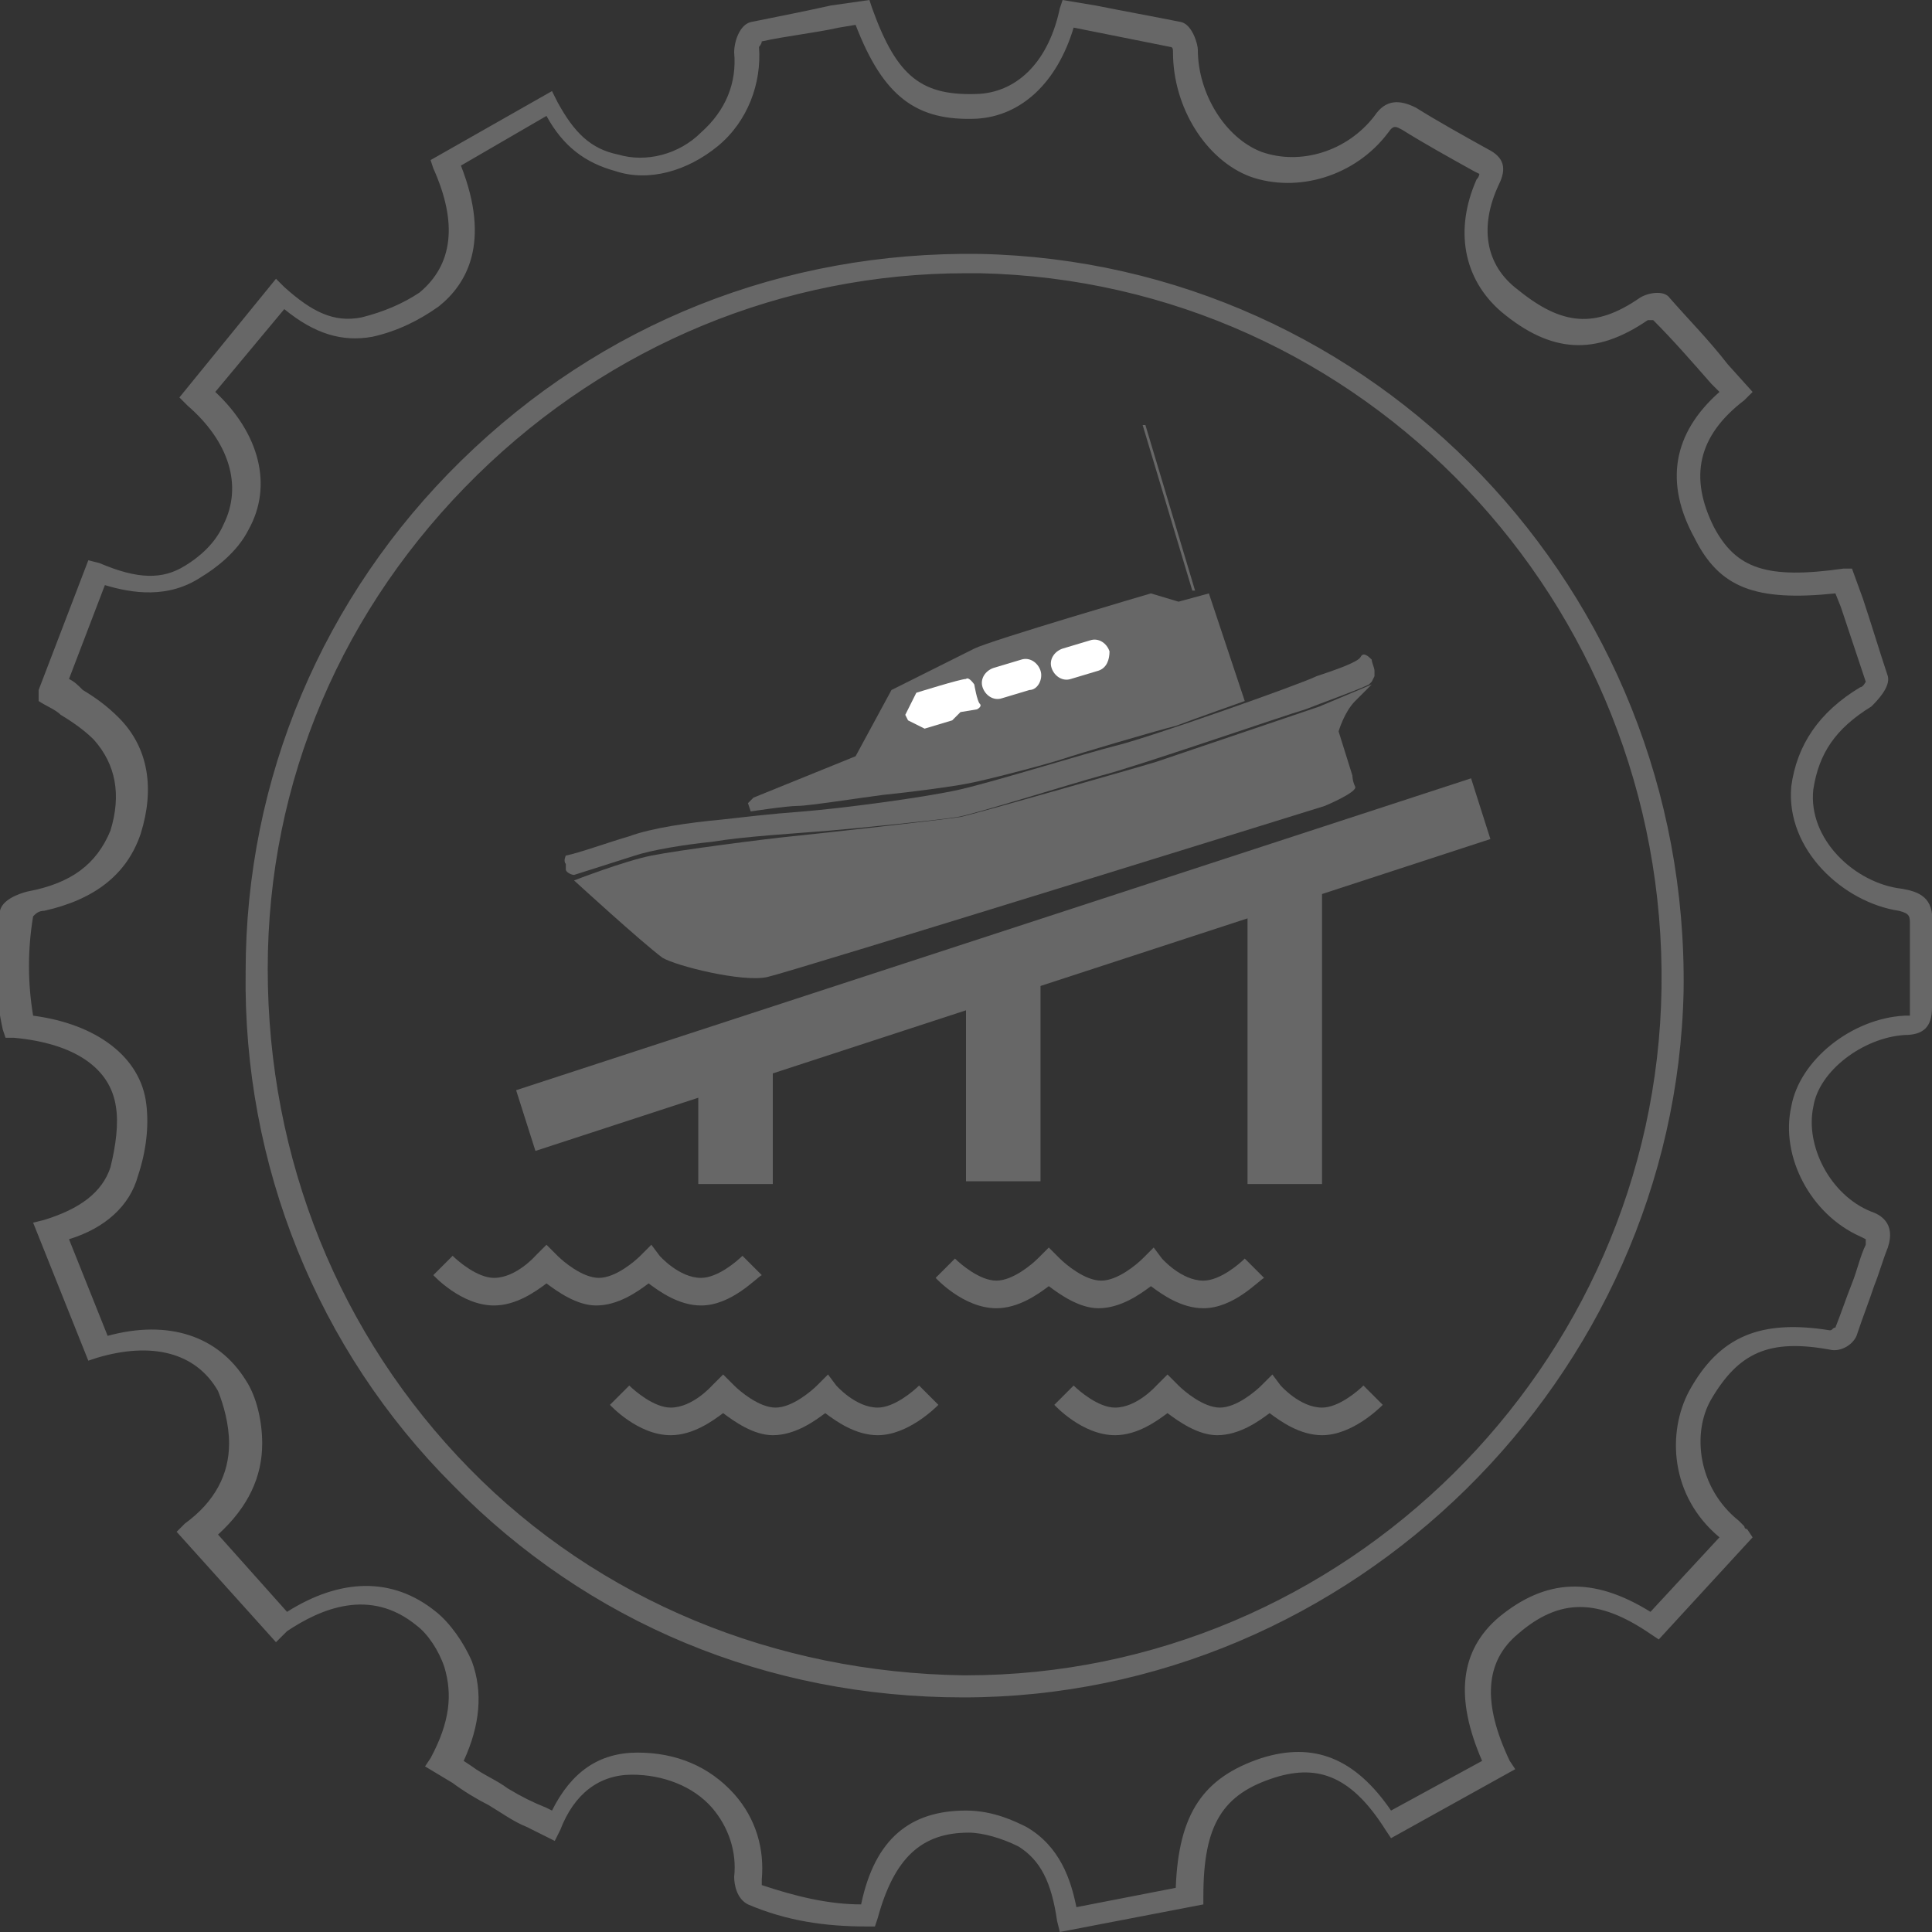 <?xml version="1.0" encoding="utf-8"?>
<!-- Generator: Adobe Illustrator 21.0.2, SVG Export Plug-In . SVG Version: 6.00 Build 0)  -->
<svg version="1.1" id="Layer_1" xmlns="http://www.w3.org/2000/svg" xmlns:xlink="http://www.w3.org/1999/xlink" x="0px" y="0px"
	 viewBox="0 0 70 70" enable-background="new 0 0 70 70" xml:space="preserve">
<rect x="0" y="0" width="70" height="70" fill="#333333" stroke="none"/>
<g id="oETfgs.tif_54_">
	<g>
		<g>
			<path fill="#676767" d="M38.4,70l-0.1-0.4c-0.2-1.4-0.6-2.2-1.4-2.7c-0.6-0.3-1.3-0.5-1.8-0.5c0,0,0,0,0,0
				c-1.7,0-2.7,0.9-3.3,3.1l-0.1,0.3l-0.3,0c-1.5,0-2.9-0.2-4.3-0.8c-0.4-0.2-0.5-0.7-0.5-1c0.1-0.9-0.2-1.8-0.8-2.5
				c-0.7-0.8-1.8-1.2-2.9-1.2c-1.2,0-2.1,0.7-2.6,2l-0.2,0.4l-1-0.5c-0.5-0.2-0.9-0.5-1.4-0.8c-0.4-0.2-0.9-0.5-1.3-0.8l-1-0.6
				l0.2-0.3c0.7-1.3,0.8-2.3,0.5-3.3c-0.2-0.6-0.6-1.2-1-1.5c-1.7-1.4-3.5-0.6-4.7,0.2L10,59.5l-3.6-4l0.3-0.3
				c1.1-0.8,1.6-1.8,1.6-2.9c0-0.7-0.2-1.4-0.4-1.9c-0.8-1.4-2.4-1.8-4.4-1.2l-0.3,0.1l-2-5l0.4-0.1c1.3-0.4,2.1-1,2.4-1.9
				c0.2-0.8,0.3-1.6,0.2-2.2c-0.2-1.4-1.5-2.3-3.7-2.5l-0.3,0l-0.1-0.3c-0.3-1.4-0.4-2.8-0.1-4.3c0.1-0.5,1-0.7,1-0.7
				c1.6-0.3,2.5-1,3-2.2c0.4-1.3,0.2-2.4-0.6-3.3c-0.3-0.3-0.7-0.6-1.2-0.9c-0.2-0.2-0.5-0.3-0.8-0.5L1.4,25l1.8-4.7l0.4,0.1
				C5,21,5.9,21,6.7,20.5c0.5-0.3,1.1-0.8,1.4-1.5c0.7-1.4,0.2-3-1.3-4.3l-0.3-0.3l3.5-4.3l0.3,0.3c1,0.9,1.8,1.3,2.8,1.1
				c0.8-0.2,1.5-0.5,2.1-0.9c1.2-1,1.4-2.5,0.5-4.5l-0.1-0.3L20,3.3l0.2,0.4c0.6,1.1,1.2,1.7,2.2,1.9c1,0.3,2.2,0,3-0.8
				c0.9-0.8,1.3-1.8,1.2-2.9c0-0.4,0.2-1,0.6-1.1c1-0.2,2-0.4,2.9-0.6L31.5,0l0.1,0.3c0.9,2.5,1.8,3.2,3.9,3.1
				c1.4-0.1,2.5-1.2,2.9-3.1L38.5,0l1.2,0.2c1,0.2,2.1,0.4,3.1,0.6c0.4,0.1,0.6,0.8,0.6,1c0,1.6,1,3.2,2.3,3.7
				c1.4,0.5,3.1,0,4.1-1.3c0.4-0.6,0.9-0.6,1.5-0.3c0.8,0.5,1.7,1,2.6,1.5c0.6,0.3,0.7,0.7,0.4,1.3c-0.7,1.5-0.5,2.9,0.7,3.8
				c1.6,1.3,2.8,1.4,4.4,0.3c0.3-0.2,0.9-0.3,1.1,0c0.7,0.8,1.4,1.5,2.1,2.4l0.9,1l-0.3,0.3c-1.7,1.3-2,2.8-1.1,4.6
				c0.8,1.5,1.9,1.9,4.7,1.5l0.3,0l0.4,1.1c0.3,0.9,0.6,1.9,0.9,2.8c0.1,0.4-0.4,0.9-0.6,1.1c-1.3,0.8-1.9,1.7-2.1,3
				c-0.2,1.8,1.5,3.4,3.2,3.6c0.6,0.1,1.2,0.3,1.1,1.3c0,1,0,2,0,3c0,0.7-0.3,1-1,1c-1.5,0.1-3.1,1.3-3.3,2.6
				c-0.3,1.4,0.6,3.2,2.1,3.8c0.3,0.1,0.9,0.4,0.6,1.3c-0.2,0.5-0.3,0.9-0.5,1.4c-0.2,0.6-0.4,1.1-0.6,1.7c-0.1,0.4-0.6,0.7-1,0.6
				c-2.2-0.4-3.3,0.1-4.3,1.8c-0.7,1.2-0.5,3.2,1,4.4c0.1,0.1,0.1,0.1,0.2,0.2c0,0,0,0.1,0.1,0.1l0.2,0.3l-3.4,3.7l-0.3-0.2
				c-1.9-1.3-3.3-1.3-4.8,0c-1.2,1-1.3,2.5-0.3,4.6l0.2,0.3l-4.5,2.5l-0.2-0.3c-1.2-1.9-2.4-2.4-4-1.9c-1.9,0.6-2.6,1.7-2.6,4.3
				l0,0.3L38.4,70z M35,65.6C35,65.6,35.1,65.6,35,65.6c1,0,1.8,0.4,2.2,0.6c1.2,0.7,1.6,1.9,1.8,2.9l3.6-0.7c0.1-2.7,1-4,3.1-4.7
				c1.9-0.6,3.4,0,4.7,1.9l3.3-1.8c-1-2.3-0.8-4,0.6-5.2c1.7-1.4,3.4-1.5,5.5-0.2l2.5-2.7c-1.8-1.5-1.9-3.8-1.1-5.3
				c1.1-2,2.6-2.6,5.1-2.2c0.1,0,0.1-0.1,0.2-0.1c0.2-0.5,0.4-1.1,0.6-1.6c0.2-0.5,0.3-1,0.5-1.4c0-0.1,0-0.2,0-0.2c0,0,0,0-0.2-0.1
				c-1.8-0.8-2.9-2.9-2.5-4.7c0.3-1.7,2.2-3.2,4.1-3.3c0.1,0,0.2,0,0.2,0c0,0,0-0.1,0-0.2c0-1,0-2,0-3.1c0-0.3,0-0.4-0.4-0.5
				c-2-0.3-4.1-2.2-3.9-4.5c0.2-1.5,1-2.7,2.5-3.6c0.1,0,0.2-0.2,0.2-0.2c-0.3-0.9-0.6-1.8-0.9-2.7l-0.2-0.5c-2.9,0.3-4.2-0.2-5.1-2
				c-1.1-2-0.8-3.8,0.9-5.3L62,13.9c-0.7-0.8-1.4-1.6-2.1-2.3c-0.1,0-0.1,0-0.2,0c-1.9,1.3-3.5,1.2-5.3-0.3c-1.4-1.2-1.7-3-0.9-4.8
				c0.1-0.1,0.1-0.2,0.1-0.2c0,0,0,0,0,0c0,0,0,0-0.2-0.1c-0.9-0.5-1.8-1-2.6-1.5c-0.2-0.1-0.3-0.2-0.5,0.1c-1.2,1.6-3.3,2.2-5,1.6
				c-1.6-0.6-2.8-2.5-2.8-4.5c0-0.1,0-0.2-0.1-0.2c-1-0.2-2-0.4-3-0.6l-0.5-0.1c-0.6,2-1.9,3.2-3.5,3.3C33.2,4.4,32,3.5,31,0.9
				L30.4,1c-0.9,0.2-1.9,0.3-2.8,0.5c0,0.1-0.1,0.2-0.1,0.2c0.1,1.3-0.4,2.7-1.5,3.6c-1.1,0.9-2.5,1.3-3.7,0.9
				c-1.1-0.3-1.9-0.9-2.5-2l-3.1,1.8c1.1,2.8,0.2,4.3-0.8,5.1c-0.7,0.5-1.5,0.9-2.4,1.1c-1.1,0.2-2.1-0.1-3.2-1l-2.5,3
				c1.6,1.5,2.1,3.4,1.2,5c-0.4,0.8-1.2,1.4-1.7,1.7c-1.2,0.8-2.5,0.6-3.5,0.3l-1.3,3.4c0.2,0.1,0.3,0.2,0.5,0.4
				c0.5,0.3,0.9,0.6,1.3,1c1.1,1.1,1.3,2.6,0.8,4.2c-0.5,1.5-1.7,2.4-3.5,2.8c-0.2,0-0.3,0.1-0.4,0.2c-0.2,1.2-0.2,2.4,0,3.6
				c2.3,0.3,3.9,1.5,4.1,3.2c0.1,0.8,0,1.7-0.3,2.6c-0.3,1.1-1.2,1.9-2.5,2.3l1.4,3.5c2.2-0.6,4,0,5,1.6c0.4,0.6,0.6,1.5,0.6,2.3
				c0,1.2-0.5,2.3-1.6,3.3l2.5,2.8c1.9-1.2,3.8-1.3,5.4,0c0.5,0.4,1,1.1,1.3,1.8c0.4,1.1,0.3,2.3-0.3,3.6l0.3,0.2
				c0.4,0.3,0.9,0.5,1.3,0.8c0.5,0.3,0.9,0.5,1.4,0.7l0.2,0.1c0.7-1.4,1.7-2.1,3.1-2.1c1.4,0,2.6,0.5,3.5,1.5c0.8,0.9,1.1,2,1,3.1
				c0,0,0,0.2,0,0.2c1.2,0.4,2.4,0.7,3.6,0.7C31.7,66.6,33,65.6,35,65.6z M34.9,61.5C34.9,61.5,34.9,61.5,34.9,61.5
				c-7.1,0-13.6-2.7-18.5-7.7c-4.9-4.9-7.6-11.6-7.5-18.6c0-7,2.8-13.6,7.8-18.5c5.1-5,11.7-7.6,18.8-7.5
				c14.3,0.3,25.7,12.2,25.5,26.7C60.7,49.9,49,61.5,34.9,61.5z M35,9.9c-6.6,0-12.9,2.6-17.7,7.3C12.4,22,9.7,28.3,9.7,35.1
				c0,6.9,2.6,13.3,7.3,18.1c4.7,4.8,11.1,7.4,17.9,7.5l0,0c0,0,0,0,0.1,0c13.7,0,25-11.2,25.2-24.9c0.2-14-10.8-25.6-24.7-25.9
				C35.3,9.9,35.1,9.9,35,9.9z"/>
		</g>
	</g>
</g>
<g>
	<g>
		<g>
			<rect x="25.3" y="37.4" fill="#676767" width="2.7" height="5.5"/>
		</g>
	</g>
	<g>
		<g>
			<rect x="35" y="34.9" fill="#676767" width="2.7" height="7.9"/>
		</g>
	</g>
	<g>
		<g>
			<rect x="45.2" y="32.3" fill="#676767" width="2.7" height="10.6"/>
		</g>
	</g>
	<g>
		<g>
			<polygon fill="#676767" points="19.4,41.7 18.7,39.5 53.3,28.2 54,30.4 			"/>
		</g>
	</g>
	<g>
		<g>
			<path fill="#676767" d="M25.4,47.3c-0.8,0-1.5-0.5-1.9-0.8c-0.4,0.3-1.1,0.8-1.9,0.8c-0.7,0-1.4-0.5-1.8-0.8
				c-0.4,0.3-1.1,0.8-1.9,0.8c-1.2,0-2.2-1.1-2.2-1.1l0.7-0.7c0.2,0.2,0.9,0.8,1.5,0.8c0.8,0,1.5-0.8,1.5-0.8l0.4-0.4l0.4,0.4
				c0.2,0.2,0.9,0.8,1.5,0.8c0.6,0,1.3-0.6,1.5-0.8l0.4-0.4l0.3,0.4c0,0,0.7,0.8,1.5,0.8c0.6,0,1.3-0.6,1.5-0.8l0.7,0.7
				C27.4,46.3,26.5,47.3,25.4,47.3z"/>
		</g>
	</g>
	<g>
		<g>
			<path fill="#676767" d="M31.8,52c-0.8,0-1.5-0.5-1.9-0.8c-0.4,0.3-1.1,0.8-1.9,0.8c-0.7,0-1.4-0.5-1.8-0.8
				c-0.4,0.3-1.1,0.8-1.9,0.8c-1.2,0-2.2-1.1-2.2-1.1l0.7-0.7c0.2,0.2,0.9,0.8,1.5,0.8c0.8,0,1.5-0.8,1.5-0.8l0.4-0.4l0.4,0.4
				c0.2,0.2,0.9,0.8,1.5,0.8c0.6,0,1.3-0.6,1.5-0.8l0.4-0.4l0.3,0.4c0,0,0.7,0.8,1.5,0.8c0.6,0,1.3-0.6,1.5-0.8l0.7,0.7
				C33.9,51,32.9,52,31.8,52z"/>
		</g>
	</g>
	<g>
		<g>
			<path fill="#676767" d="M47.9,52c-0.8,0-1.5-0.5-1.9-0.8c-0.4,0.3-1.1,0.8-1.9,0.8c-0.7,0-1.4-0.5-1.8-0.8
				c-0.4,0.3-1.1,0.8-1.9,0.8c-1.2,0-2.2-1.1-2.2-1.1l0.7-0.7c0.2,0.2,0.9,0.8,1.5,0.8c0.8,0,1.5-0.8,1.5-0.8l0.4-0.4l0.4,0.4
				c0.2,0.2,0.9,0.8,1.5,0.8c0.6,0,1.3-0.6,1.5-0.8l0.4-0.4l0.3,0.4c0,0,0.7,0.8,1.5,0.8c0.6,0,1.3-0.6,1.5-0.8l0.7,0.7
				C50,51,49,52,47.9,52z"/>
		</g>
	</g>
	<g>
		<g>
			<path fill="#676767" d="M43.6,47.4c-0.8,0-1.5-0.5-1.9-0.8c-0.4,0.3-1.1,0.8-1.9,0.8c-0.7,0-1.4-0.5-1.8-0.8
				c-0.4,0.3-1.1,0.8-1.9,0.8c-1.2,0-2.2-1.1-2.2-1.1l0.7-0.7c0.2,0.2,0.9,0.8,1.5,0.8c0.6,0,1.3-0.6,1.5-0.8l0.4-0.4l0.4,0.4
				c0.2,0.2,0.9,0.8,1.5,0.8c0.6,0,1.3-0.6,1.5-0.8l0.4-0.4l0.3,0.4c0,0,0.7,0.8,1.5,0.8c0.6,0,1.3-0.6,1.5-0.8l0.7,0.7
				C45.6,46.4,44.7,47.4,43.6,47.4z"/>
		</g>
	</g>
	<g>
		<g>
			<g>
				<path fill="#676767" d="M20.8,31.9c0,0,2.4,2.2,3.2,2.8c0.5,0.3,2.9,0.9,3.8,0.7c0.9-0.2,20.2-6.2,20.2-6.2s1.2-0.5,1.1-0.7
					S49,28.1,49,28.1l-0.5-1.6c0,0,0.2-0.7,0.6-1.1c0.4-0.4,0.5-0.5,0.5-0.5l0.1-0.1l-1.9,0.8c0,0-5.6,1.9-5.9,2
					c-0.3,0.1-6.6,1.9-7.1,2c-0.6,0.1-5.1,0.6-6.1,0.7c-1,0.1-4.1,0.5-5.1,0.7S20.8,31.9,20.8,31.9z"/>
			</g>
		</g>
		<g>
			<g>
				<path fill="#676767" d="M27.1,29.1l0.1,0.3c0,0,1.3-0.2,1.7-0.2c0.4,0,2.3-0.3,3.1-0.4c1-0.1,2.5-0.3,3-0.4
					c0.6-0.1,2.9-0.7,3.5-0.9c0.6-0.2,3.3-1,4.1-1.2c0.8-0.3,2.5-0.9,2.5-0.9l-1.3-3.9l-1.1,0.3l-1-0.3c0,0-5.8,1.7-6.4,2
					s-3,1.5-3,1.5l-1.3,2.4l-3.7,1.5L27.1,29.1z"/>
			</g>
		</g>
		<g>
			<g>
				<path fill="#FFFFFF" d="M33.2,25.1l-0.4,0.8l0.1,0.2l0.6,0.3l1-0.3l0.3-0.3l0.6-0.1c0,0,0.2-0.1,0.1-0.2s-0.2-0.7-0.2-0.7
					s-0.2-0.3-0.3-0.2C34.8,24.6,33.2,25.1,33.2,25.1z"/>
			</g>
		</g>
		<g>
			<g>
				<path fill="none" d="M37.4,25.2l-1,0.3c-0.3,0.1-0.6-0.1-0.7-0.4l0,0c-0.1-0.3,0.1-0.6,0.4-0.7l1-0.3c0.3-0.1,0.6,0.1,0.7,0.4
					l0,0C37.9,24.8,37.7,25.1,37.4,25.2z"/>
			</g>
		</g>
		<g>
			<g>
				<path fill="#FFFFFF" d="M39.8,24.3l-1,0.3c-0.3,0.1-0.6-0.1-0.7-0.4l0,0c-0.1-0.3,0.1-0.6,0.4-0.7l1-0.3
					c0.3-0.1,0.6,0.1,0.7,0.4l0,0C40.2,23.9,40.1,24.2,39.8,24.3z"/>
			</g>
		</g>
		<g>
			<g>
				<path fill="#FFFFFF" d="M37.3,25l-1,0.3c-0.3,0.1-0.6-0.1-0.7-0.4l0,0c-0.1-0.3,0.1-0.6,0.4-0.7l1-0.3c0.3-0.1,0.6,0.1,0.7,0.4
					l0,0C37.8,24.6,37.6,25,37.3,25z"/>
			</g>
		</g>
		<g>
			<g>
				<path fill="#676767" d="M20.5,31.3l0,0.2c0,0.1,0.2,0.2,0.3,0.2L23,31c0.6-0.2,1.8-0.4,2.8-0.5c1.2-0.2,3-0.3,4.2-0.4
					c1.2-0.1,4.1-0.4,4.7-0.5c0.6-0.1,4.1-1.2,5.2-1.5c1.2-0.3,6.7-2.2,7.4-2.4c0.5-0.2,1.9-0.7,2.3-0.9c0,0,0.1-0.1,0.1-0.1
					l0.1-0.2c0-0.1,0-0.1,0-0.2c0-0.1-0.1-0.3-0.1-0.4c-0.1-0.1-0.3-0.3-0.4-0.1c-0.1,0.2-1,0.5-1.6,0.7c-0.6,0.3-6,2.2-7.2,2.5
					s-4.4,1.3-5.7,1.6s-4.4,0.7-5.7,0.8c-1.3,0.1-2.1,0.2-3,0.3c-1.1,0.1-2.5,0.3-3.3,0.6c-0.7,0.2-1.8,0.6-2.3,0.7
					C20.5,31,20.4,31.2,20.5,31.3z"/>
			</g>
		</g>
		<g>
			<g>
				<polygon fill="#676767" points="43.3,21.4 43.2,21.4 41.4,15.4 41.5,15.4 				"/>
			</g>
		</g>
	</g>
</g>
</svg>
